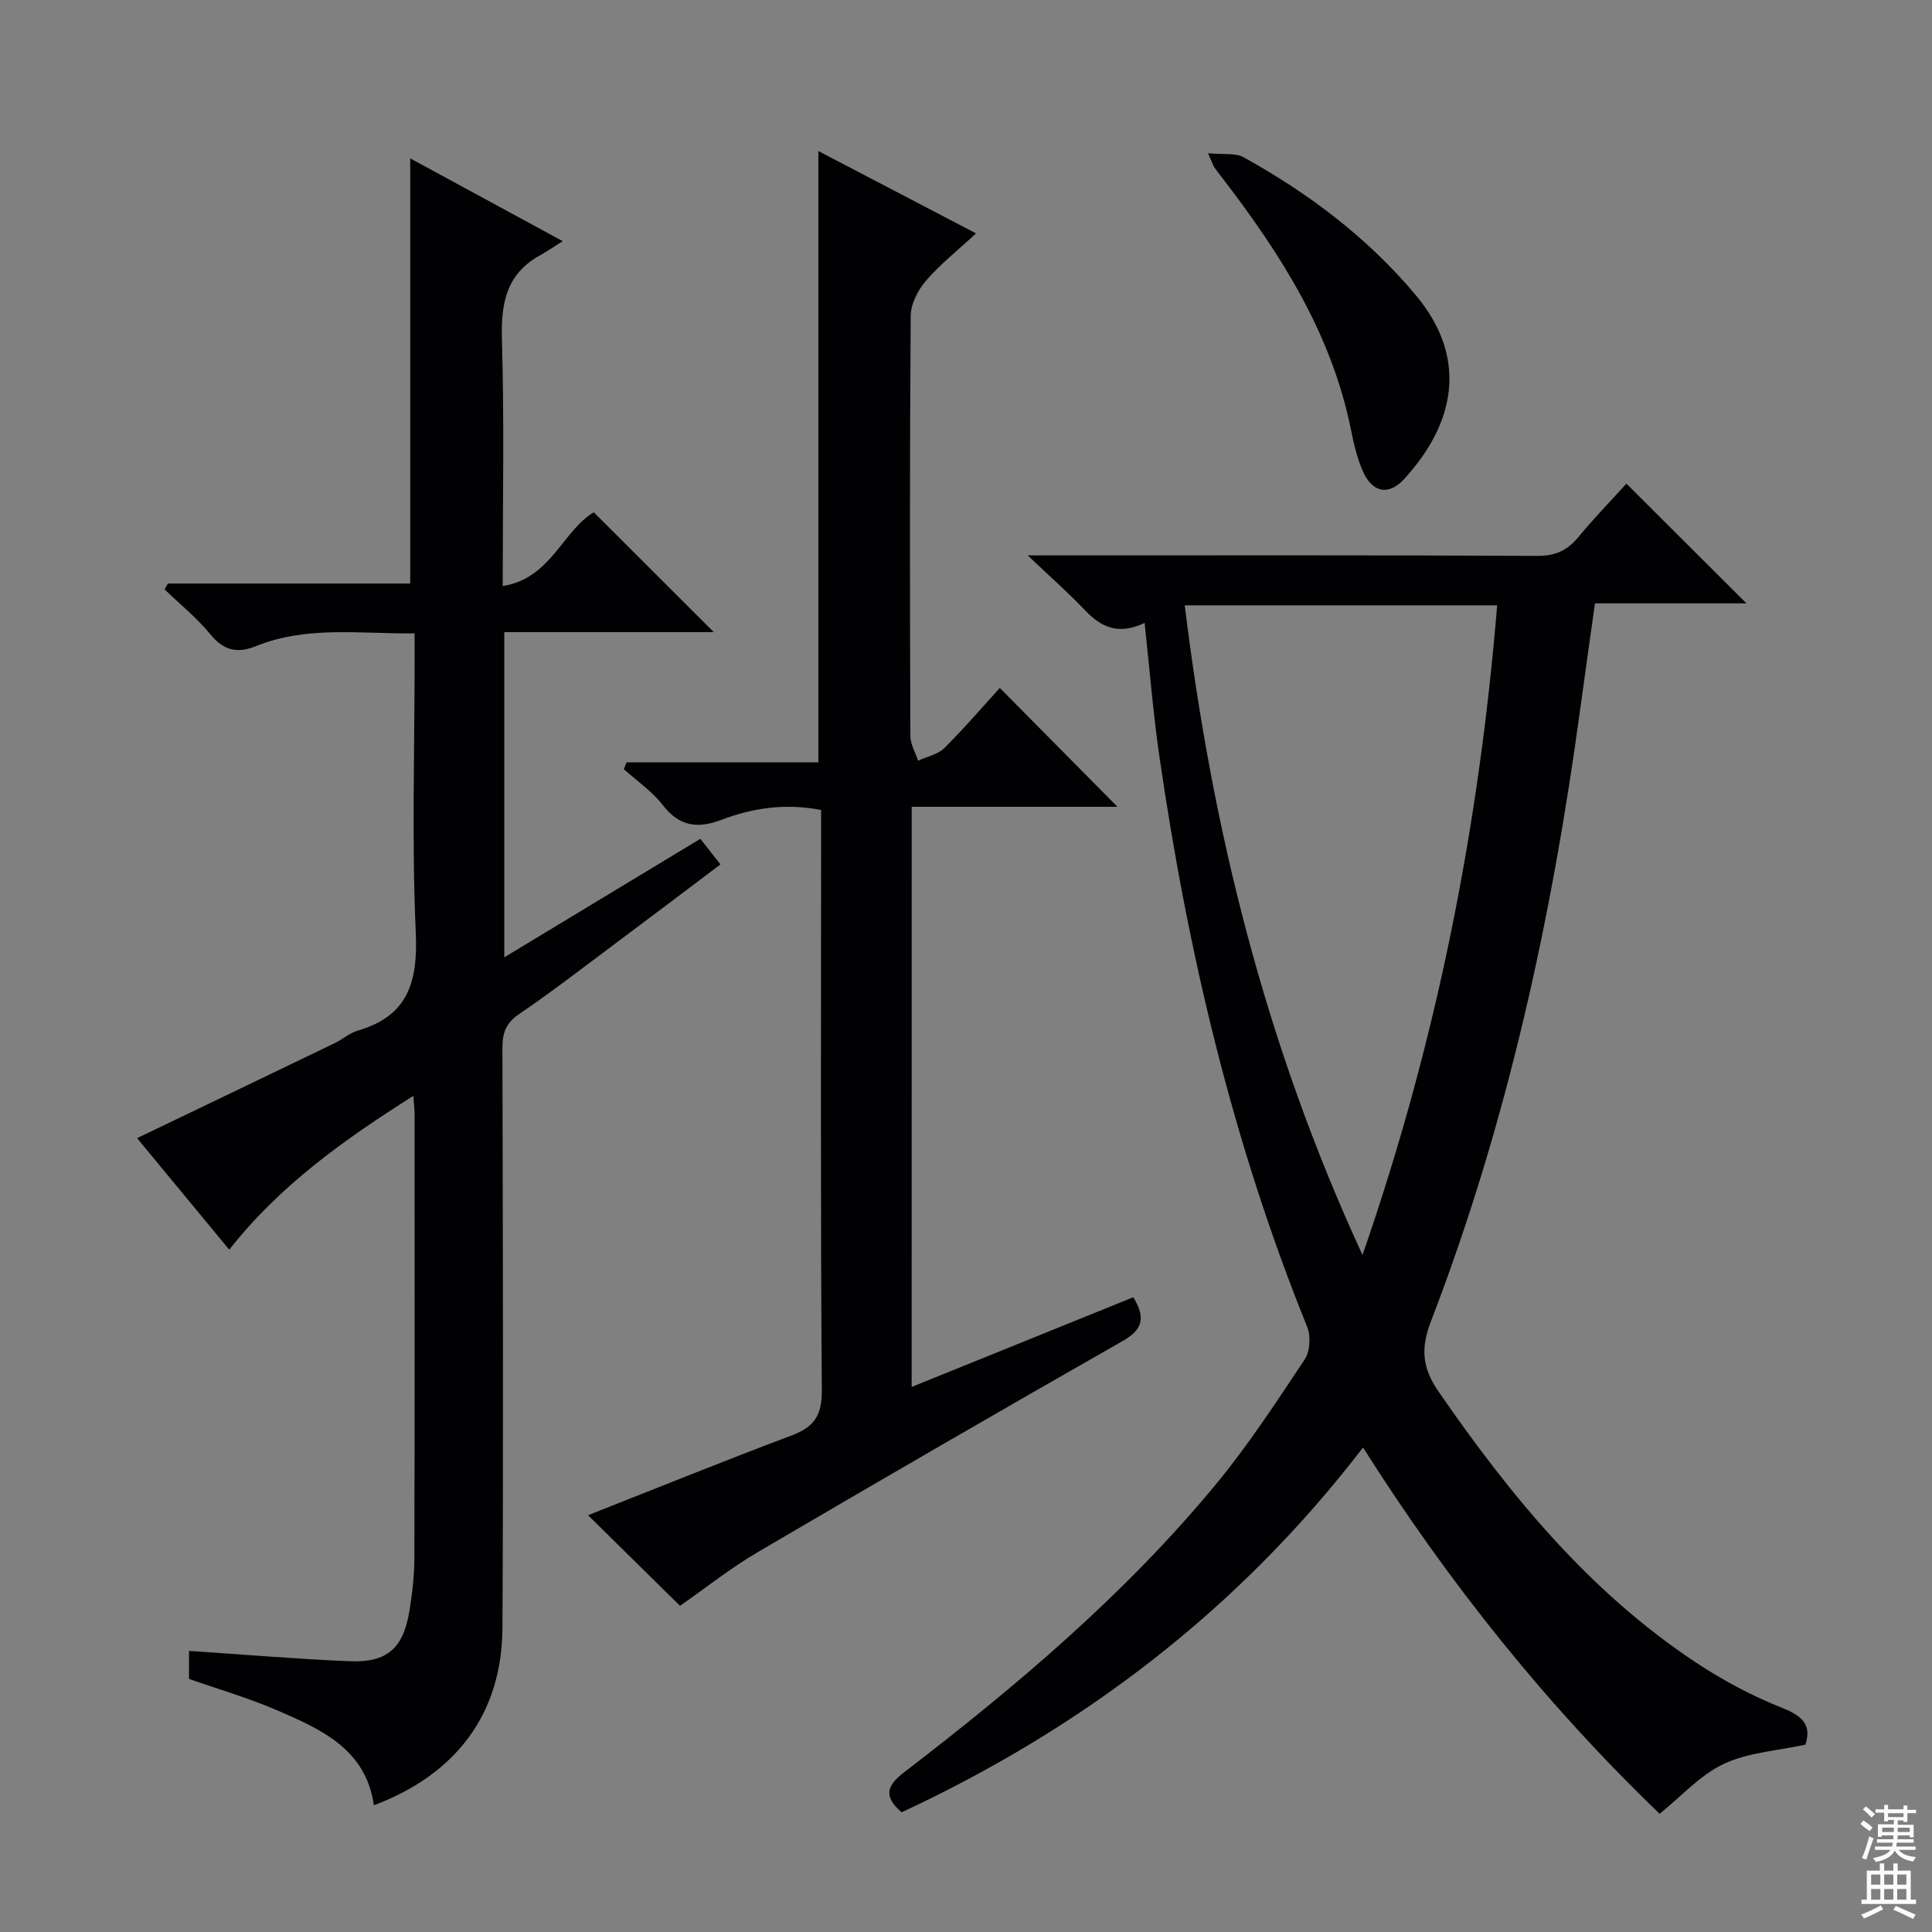 <svg enable-background="new 0 0 400 400" viewBox="0 0 400 400" xmlns="http://www.w3.org/2000/svg"><rect x="0" y="0" width="400" height="400" fill="#808080" stroke="none"/><g fill="#010103"><path d="m236.98 128.97c-5.44 2.58-8.98.89-12.28-2.57-3.5-3.67-7.32-7.03-11.92-11.41h6.52c32.99 0 65.98-.07 98.98.1 3.74.02 6.21-1.12 8.5-3.89 3.28-3.97 6.88-7.68 9.95-11.07 8.36 8.34 16.6 16.57 24.85 24.79-9.99 0-20.4 0-31.36 0-1.04 7.47-2.07 14.63-3.04 21.79-5.88 43.36-15.15 85.91-30.91 126.83-2.16 5.6-1.83 9.64 1.52 14.5 14.84 21.52 31.25 41.53 53.28 56.13 5.65 3.74 11.76 7 18.05 9.49 4.3 1.7 5.92 3.67 4.68 7.54-5.84 1.28-11.86 1.62-16.92 4-4.86 2.28-8.73 6.67-13.27 10.32-22.96-22.04-43.47-47.47-61.41-75.83-25.72 33.52-57.92 58.02-95.53 75.53-3.74-3.27-3.19-5.45.52-8.29 23.29-17.87 45.67-36.79 64.45-59.5 6.76-8.17 12.6-17.13 18.49-25.98 1.11-1.67 1.28-4.84.5-6.76-15.36-37.92-24.67-77.38-30.54-117.74-1.33-9.01-2.04-18.11-3.11-27.98zm8.31-3.64c5.68 46.39 16.68 90.95 36.8 134.5 15.43-44.42 24.12-88.77 27.88-134.5-21.48 0-42.43 0-64.68 0z"/><path d="m34.77 120.81h50.16c0-29.34 0-58.37 0-88.02 9.8 5.32 19.87 10.79 31.57 17.14-1.98 1.24-3.29 2.16-4.69 2.93-7.09 3.9-8.12 10.09-7.89 17.62.5 16.62.16 33.27.16 50.85 9.97-1.55 12.38-11.4 18.85-15.27 8.24 8.22 16.43 16.4 24.85 24.81-14.31 0-28.68 0-43.37 0v67.33c13.76-8.31 27.04-16.35 40.59-24.53 1.39 1.77 2.59 3.3 4.16 5.3-7.59 5.72-14.97 11.31-22.39 16.85-6.4 4.78-12.73 9.67-19.33 14.16-2.74 1.86-3.43 3.93-3.42 7.03.09 39.99.21 79.97.01 119.96-.09 17.75-9.48 30.35-26.62 36.79-1.67-11.65-10.95-15.74-20.09-19.68-5.89-2.54-12.1-4.34-18.19-6.48 0-2.11 0-4.07 0-5.8 11.18.74 22.2 1.68 33.23 2.14 7.81.33 11.16-2.68 12.42-10.49.58-3.6 1.01-7.27 1.01-10.91.08-30.66.05-61.31.04-91.97 0-.95-.13-1.89-.26-3.68-14.37 9.1-27.55 18.45-38.11 31.84-6.55-7.92-12.94-15.66-19.08-23.09 13.84-6.64 27.38-13.14 40.9-19.66 1.64-.79 3.1-2.11 4.81-2.61 10.5-3.05 12.45-10.23 11.99-20.38-.84-18.62-.24-37.31-.24-55.97 0-1.8 0-3.59 0-5.89-11.32.13-22.29-1.62-32.83 2.64-3.83 1.55-6.7.96-9.46-2.44-2.78-3.41-6.29-6.23-9.48-9.31.22-.4.46-.81.7-1.21z"/><path d="m188.75 287.15c15.68-6.34 30.72-12.43 45.89-18.57 2.47 4.09 2.12 6.6-2.15 9.03-25.28 14.41-50.46 28.98-75.55 43.71-5.71 3.35-10.94 7.52-16.15 11.15-6.34-6.25-12.83-12.64-19.04-18.76 13.88-5.47 27.95-11.18 42.16-16.52 4.66-1.75 6.28-4.15 6.24-9.37-.29-38.15-.15-76.31-.15-114.47 0-1.82 0-3.63 0-5.65-7.31-1.44-14.13-.44-20.68 2.05-4.97 1.89-8.7 1.33-12.12-3.09-2.2-2.84-5.33-4.97-8.04-7.41.19-.47.37-.95.56-1.42h39.71c0-42.54 0-84.25 0-126.56 10.68 5.57 21.19 11.06 32.65 17.05-3.94 3.65-7.5 6.46-10.39 9.83-1.66 1.93-3.12 4.79-3.14 7.25-.21 28.99-.17 57.98-.07 86.97.01 1.71 1.04 3.42 1.6 5.12 1.84-.85 4.09-1.28 5.44-2.62 4.13-4.09 7.91-8.53 11.48-12.44 8.19 8.27 16.3 16.47 24.36 24.61-13.59 0-27.93 0-42.6 0-.01 40.19-.01 79.75-.01 120.11z"/><path d="m250.11 31.73c3.21.31 5.64-.12 7.32.81 13.5 7.45 25.69 16.65 35.66 28.53 11.1 13.22 8 26.78-2.35 38.08-3.24 3.54-6.6 2.87-8.57-1.58-1.2-2.7-1.87-5.67-2.46-8.58-3.99-19.8-14.45-36.26-26.49-51.94-.61-.79-1.22-1.58-1.8-2.39-.19-.27-.28-.6-1.31-2.93z"/></g><path d="m385.2 377.6.6-.7c.6.4 1.3.9 1.9 1.5l-.6.7c-.8-.5-1.4-1-1.9-1.5zm.3 7.1c.6-1.4 1.1-2.9 1.5-4.5.3.1.6.3.9.4-.5 1.4-1 2.9-1.5 4.4zm.2-10.1.6-.6c.7.5 1.3 1.1 1.9 1.6l-.7.7c-.6-.6-1.2-1.2-1.8-1.7zm8.4-.8h.8v.9h1.8v.7h-1.8v1.8h-.8v-.3h-1.2v.9h3.3v2.6h-.8v-.4h-2.5c0 .3 0 .6-.1.8h3.4v.7h-3.5c0 .3-.1.6-.1.8h4v.7h-3.5c.7.9 1.9 1.3 3.6 1.5-.2.2-.4.5-.6.9-1.9-.3-3.2-1.1-3.8-2.3-.5 1.1-1.8 2-3.9 2.4-.2-.3-.4-.5-.6-.8 1.9-.4 3.1-.9 3.6-1.7h-3.2v-.7h3.5c.1-.2.1-.5.2-.8h-3.3v-.7h3.4c0-.2 0-.5 0-.8h-2.4v.3h-.8v-2.6h3.3v-.9h-1.2v.3h-.8v-1.8h-1.8v-.7h1.8v-.9h.8v.9h3.2zm-4.4 5.5h2.4c0-.3 0-.6 0-.9h-2.4zm1.2-3.1h3.2v-.8h-3.2zm4.4 2.2h-2.4v.9h2.5v-.9z" fill="#fcfafa"/><path d="m389.2 385.8h.9v1.5h1.9v-1.5h.9v1.5h2.7v6h1.1v.9h-11.3v-.9h1.1v-6h2.7zm.2 8.7.5.8c-1.2.6-2.5 1.3-4 1.9-.2-.3-.3-.6-.6-.8 1.6-.6 3-1.3 4.1-1.9zm-2-4.3h1.9v-2.1h-1.9zm0 3.1h1.9v-2.2h-1.9zm2.7-3.1h1.9v-2.1h-1.9zm0 3.1h1.9v-2.2h-1.9zm2.4 1.3c1.4.6 2.7 1.2 4.1 1.8l-.5.9c-1.5-.7-2.8-1.4-4.1-1.9zm2.2-6.5h-1.9v2.1h1.9zm-1.9 5.2h1.9v-2.2h-1.9z" fill="#fcfafa"/></svg>